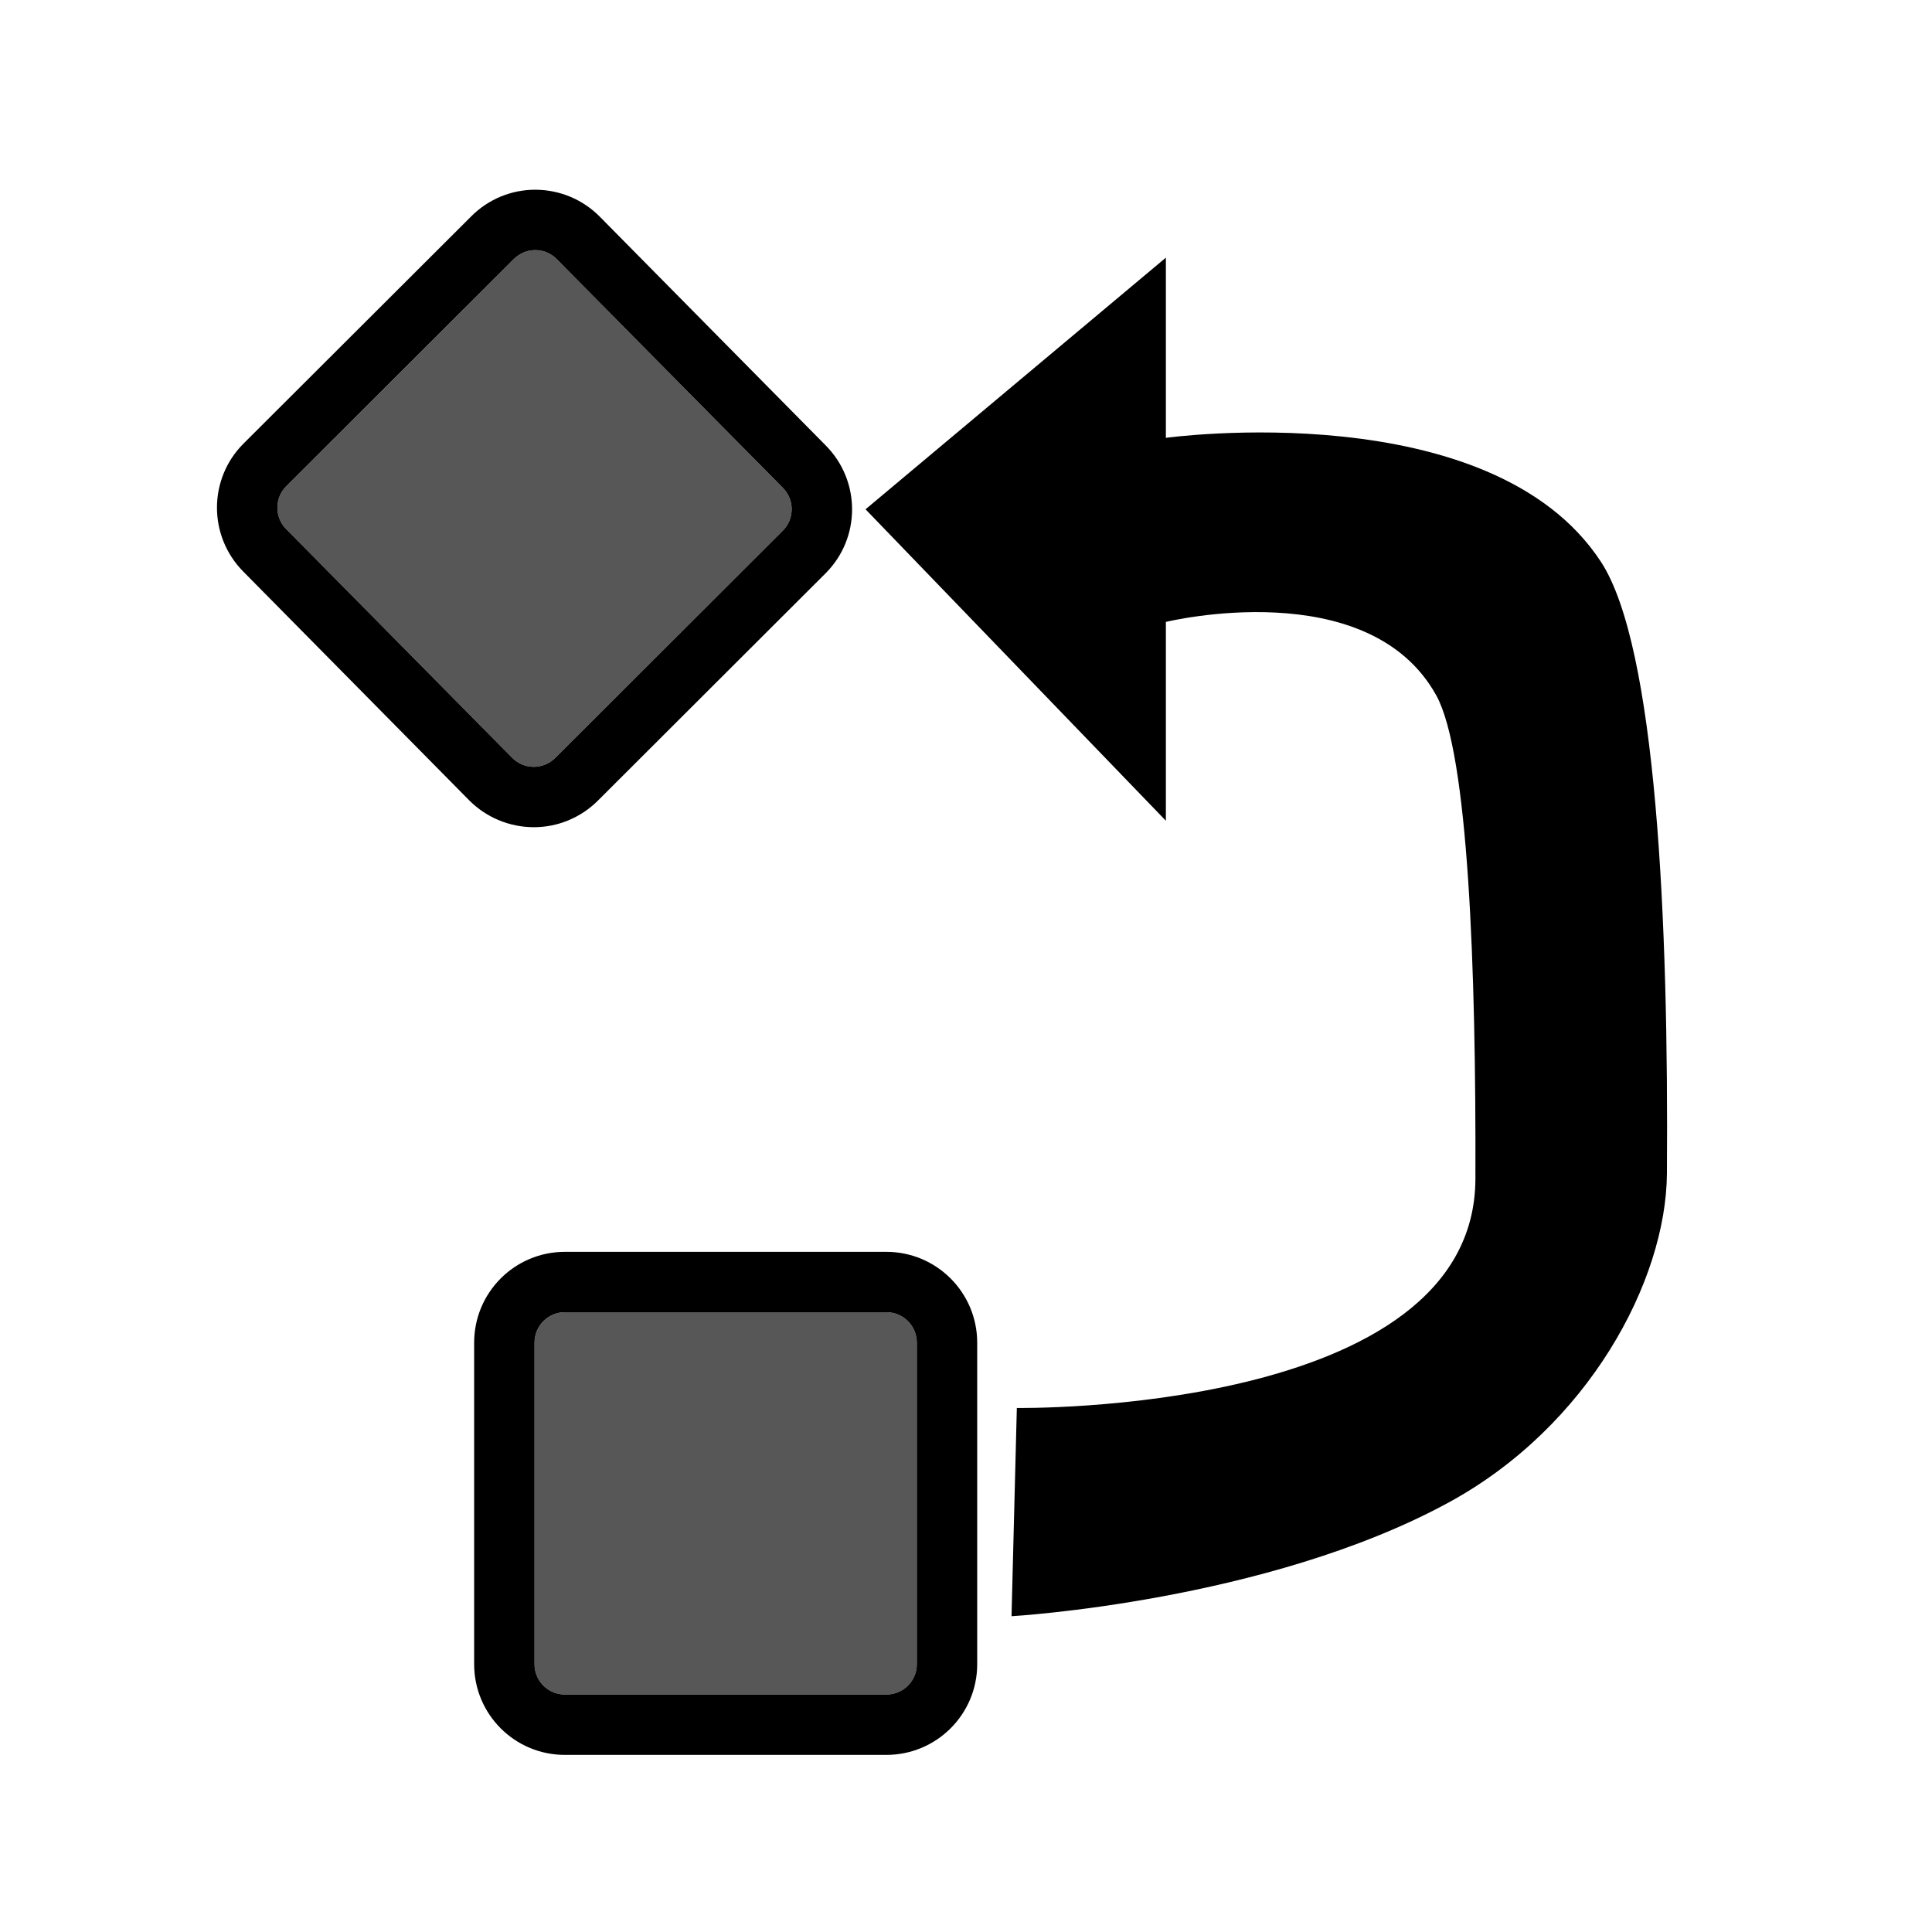 <?xml version="1.0" encoding="UTF-8" standalone="no"?>
<!DOCTYPE svg PUBLIC "-//W3C//DTD SVG 1.1//EN" "http://www.w3.org/Graphics/SVG/1.1/DTD/svg11.dtd">
<svg width="100%" height="100%" viewBox="0 0 64 64" version="1.1" xmlns="http://www.w3.org/2000/svg" xmlns:xlink="http://www.w3.org/1999/xlink" xml:space="preserve" xmlns:serif="http://www.serif.com/" style="fill-rule:evenodd;clip-rule:evenodd;stroke-linejoin:round;stroke-miterlimit:2;">
    <g id="surface1">
        <path d="M33.508,53.539C33.508,53.539 41.953,53.055 47.98,49.777C52.613,47.258 55.195,42.434 55.219,38.871C55.277,30.535 54.875,21.434 53.035,18.613C49.379,13.02 38.621,14.504 38.621,14.504L38.621,8.535L28.672,16.871L38.621,27.188L38.621,20.602C38.621,20.602 45.324,18.965 47.578,23.035C48.641,24.953 48.898,32.07 48.875,39.051C48.852,46.867 33.684,46.641 33.684,46.641L33.508,53.539Z" style="fill-rule:nonzero;"/>
        <path d="M30.371,44.477C30.371,43.922 29.922,43.469 29.363,43.469L18.711,43.469C18.156,43.469 17.707,43.922 17.707,44.477L17.707,55.129C17.707,55.684 18.156,56.133 18.711,56.133L29.363,56.133C29.922,56.133 30.371,55.684 30.371,55.129L30.371,44.477Z" style="fill:#575757;"/>
        <path d="M32.371,44.477L32.371,55.129C32.371,56.789 31.023,58.133 29.363,58.133L18.711,58.133C17.051,58.133 15.707,56.789 15.707,55.129L15.707,44.477C15.707,42.816 17.051,41.469 18.711,41.469L29.363,41.469C31.023,41.469 32.371,42.816 32.371,44.477ZM30.371,44.477C30.371,43.922 29.922,43.469 29.363,43.469L18.711,43.469C18.156,43.469 17.707,43.922 17.707,44.477L17.707,55.129C17.707,55.684 18.156,56.133 18.711,56.133L29.363,56.133C29.922,56.133 30.371,55.684 30.371,55.129L30.371,44.477Z" style="fill:#010001;"/>
        <path d="M9.477,17.523C9.09,17.133 9.094,16.496 9.48,16.109C11.152,14.441 15.344,10.258 17.023,8.578C17.215,8.391 17.469,8.285 17.734,8.285C18.004,8.285 18.258,8.395 18.445,8.586C20.117,10.273 24.277,14.484 25.938,16.164C26.324,16.559 26.32,17.191 25.934,17.578C24.262,19.25 20.07,23.434 18.391,25.109C18.199,25.297 17.945,25.402 17.68,25.402C17.41,25.402 17.156,25.293 16.969,25.105C15.301,23.414 11.137,19.203 9.477,17.523Z" style="fill:#575757;"/>
        <path d="M8.055,18.93C6.895,17.754 6.898,15.863 8.066,14.695L15.613,7.164C16.176,6.598 16.945,6.281 17.742,6.285C18.543,6.289 19.309,6.609 19.871,7.18L27.359,14.762C28.52,15.938 28.516,17.828 27.344,18.996L19.801,26.527C19.234,27.09 18.469,27.406 17.672,27.402C16.871,27.398 16.105,27.078 15.543,26.512L8.055,18.93ZM9.477,17.523L16.969,25.105C17.156,25.293 17.41,25.402 17.68,25.402C17.945,25.402 18.199,25.297 18.391,25.109L25.934,17.578C26.32,17.191 26.324,16.559 25.938,16.164L18.445,8.586C18.258,8.395 18.004,8.285 17.734,8.285C17.469,8.285 17.215,8.391 17.023,8.578L9.48,16.109C9.094,16.496 9.09,17.133 9.477,17.523Z" style="fill:#010001;"/>
    </g>
</svg>
